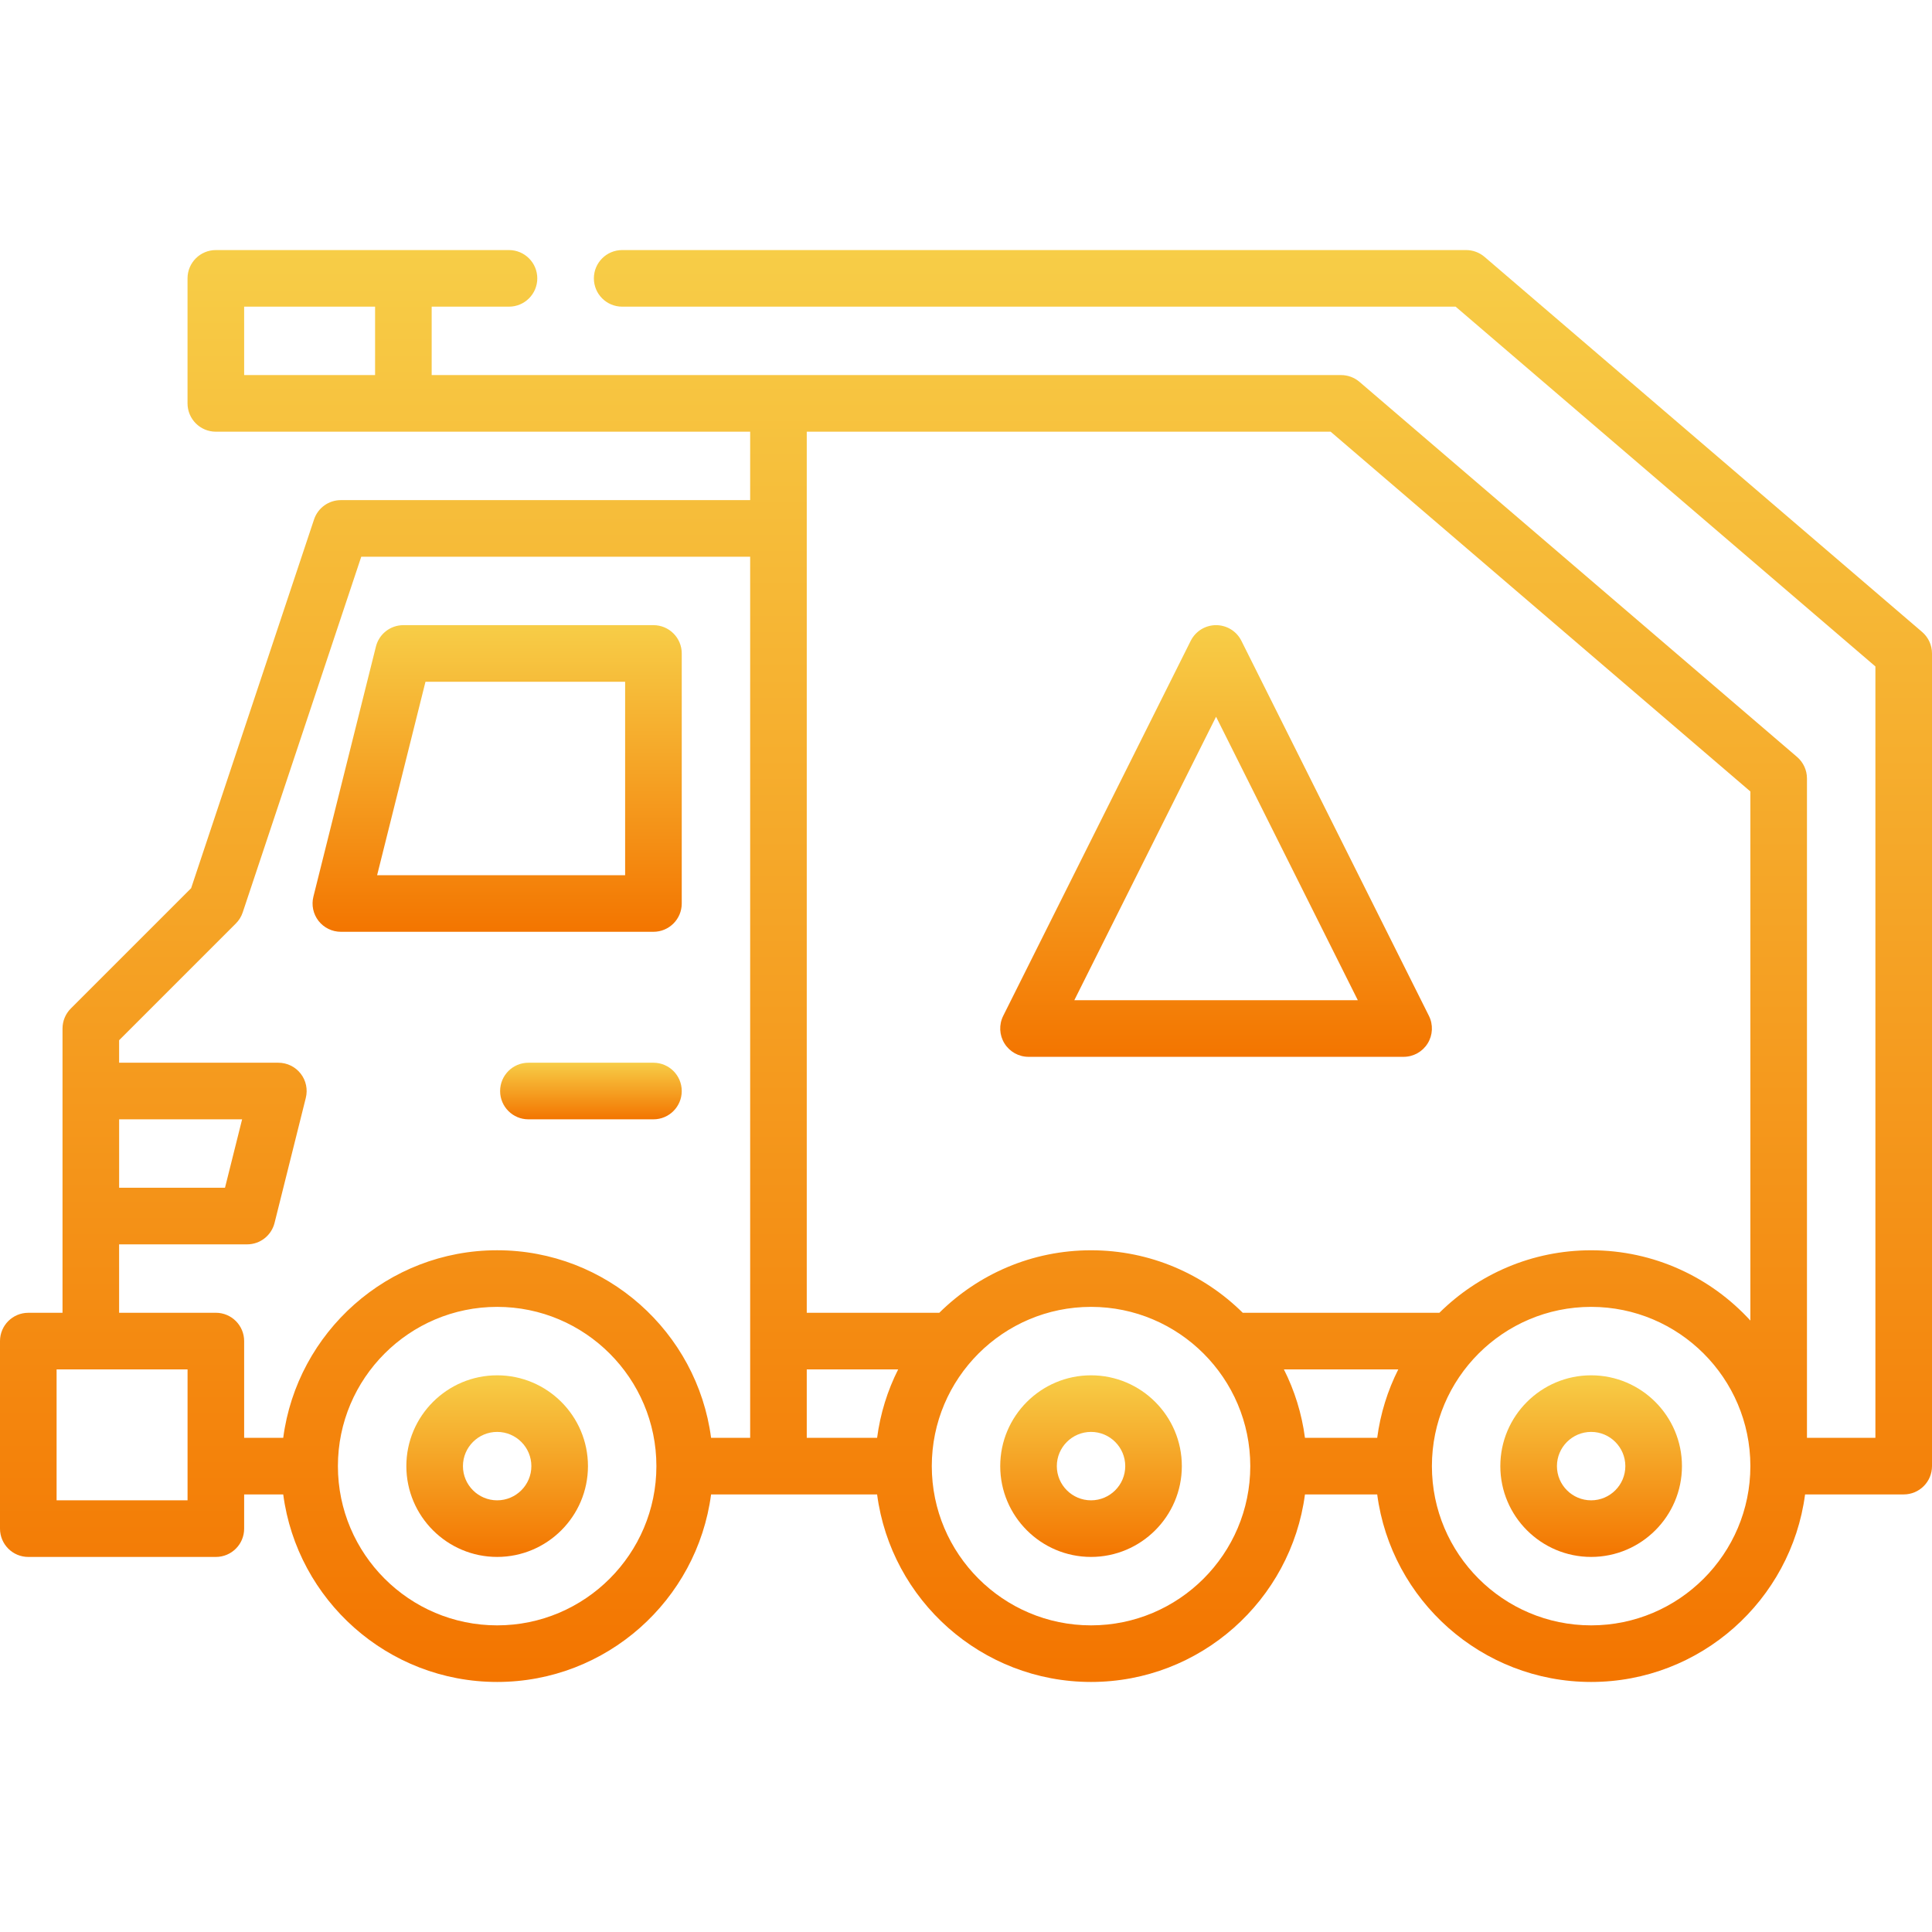 <svg width="92" height="92" viewBox="0 0 92 92" fill="none" xmlns="http://www.w3.org/2000/svg">
<g clip-path="url(#clip0)">
<path d="M23.674 65.491C21.29 65.491 19.35 67.43 19.35 69.815C19.35 72.199 21.29 74.139 23.674 74.139C26.058 74.139 27.998 72.199 27.998 69.815C27.998 67.43 26.058 65.491 23.674 65.491ZM23.674 71.444C22.776 71.444 22.045 70.713 22.045 69.815C22.045 68.917 22.776 68.186 23.674 68.186C24.572 68.186 25.303 68.917 25.303 69.815C25.303 70.713 24.572 71.444 23.674 71.444Z" fill="url(#paint0_linear)"/>
<path d="M51.954 65.491C49.569 65.491 47.63 67.43 47.63 69.815C47.63 72.199 49.569 74.139 51.954 74.139C54.338 74.139 56.278 72.199 56.278 69.815C56.278 67.43 54.339 65.491 51.954 65.491ZM51.954 71.444C51.056 71.444 50.325 70.713 50.325 69.815C50.325 68.917 51.056 68.186 51.954 68.186C52.852 68.186 53.583 68.917 53.583 69.815C53.583 70.713 52.852 71.444 51.954 71.444Z" fill="url(#paint1_linear)"/>
<path d="M75.769 65.491C73.384 65.491 71.444 67.43 71.444 69.815C71.444 72.199 73.384 74.139 75.769 74.139C78.153 74.139 80.093 72.199 80.093 69.815C80.093 67.43 78.153 65.491 75.769 65.491ZM75.769 71.444C74.87 71.444 74.14 70.713 74.14 69.815C74.14 68.917 74.87 68.186 75.769 68.186C76.666 68.186 77.397 68.917 77.397 69.815C77.397 70.713 76.666 71.444 75.769 71.444Z" fill="url(#paint2_linear)"/>
<path d="M16.232 44.371H31.116C31.86 44.371 32.464 43.768 32.464 43.024V31.116C32.464 30.372 31.86 29.769 31.116 29.769H19.209C18.59 29.769 18.051 30.189 17.901 30.789L14.924 42.697C14.823 43.1 14.914 43.526 15.169 43.853C15.425 44.18 15.817 44.371 16.232 44.371ZM20.261 32.464H29.768V41.676H17.958L20.261 32.464Z" fill="url(#paint3_linear)"/>
<path d="M31.116 50.606H25.162C24.418 50.606 23.815 51.209 23.815 51.954C23.815 52.698 24.418 53.301 25.162 53.301H31.116C31.86 53.301 32.464 52.698 32.464 51.954C32.464 51.209 31.86 50.606 31.116 50.606Z" fill="url(#paint4_linear)"/>
<path d="M91.529 30.093L70.692 12.232C70.448 12.023 70.136 11.908 69.815 11.908H29.628C28.883 11.908 28.28 12.511 28.28 13.255C28.28 14 28.883 14.603 29.628 14.603H69.316L89.305 31.736V68.467H86.046V37.069C86.046 36.676 85.874 36.302 85.576 36.046L64.738 18.185C64.494 17.976 64.183 17.861 63.861 17.861H37.069C37.066 17.861 37.063 17.861 37.059 17.861H20.556V14.603H24.237C24.981 14.603 25.585 14 25.585 13.255C25.585 12.511 24.981 11.908 24.237 11.908H19.215C19.213 11.908 19.211 11.907 19.208 11.907C19.206 11.907 19.204 11.908 19.201 11.908H10.278C9.534 11.908 8.93 12.511 8.93 13.255V19.209C8.93 19.953 9.534 20.557 10.278 20.557H35.722V23.815H16.232C15.652 23.815 15.137 24.186 14.954 24.737L9.101 42.296L3.372 48.024C3.119 48.277 2.977 48.62 2.977 48.977V62.514H1.348C0.603 62.514 0 63.117 0 63.861V72.792C0 73.537 0.603 74.14 1.348 74.14H10.279C11.023 74.14 11.626 73.537 11.626 72.792V71.163H13.487C14.15 76.195 18.464 80.093 23.674 80.093C28.885 80.093 33.199 76.195 33.861 71.163H37.069H41.767C42.429 76.195 46.743 80.093 51.954 80.093C57.164 80.093 61.478 76.195 62.141 71.163H65.581C66.244 76.195 70.558 80.093 75.769 80.093C80.979 80.093 85.293 76.195 85.956 71.163H90.653C91.397 71.163 92 70.56 92 69.815V31.116C92 30.723 91.828 30.349 91.529 30.093ZM11.626 14.603H17.861V17.861H11.626V14.603ZM83.351 37.689V62.884C81.47 60.828 78.767 59.537 75.768 59.537C72.954 59.537 70.401 60.674 68.543 62.513H59.179C57.321 60.674 54.768 59.537 51.954 59.537C49.14 59.537 46.587 60.674 44.729 62.513H38.417V25.163V20.556H63.362L83.351 37.689ZM65.581 68.467H62.141C61.989 67.31 61.644 66.212 61.138 65.209H66.585C66.079 66.212 65.734 67.31 65.581 68.467ZM41.767 68.467H38.417V65.209H42.77C42.264 66.212 41.919 67.31 41.767 68.467ZM8.931 71.444H2.695V65.209H8.931V71.444ZM10.279 62.513H5.672V59.255H11.767C12.385 59.255 12.924 58.834 13.074 58.234L14.562 52.281C14.663 51.878 14.573 51.451 14.317 51.124C14.062 50.797 13.67 50.606 13.255 50.606H5.672V49.535L11.231 43.976C11.379 43.828 11.491 43.648 11.557 43.45L17.203 26.51H35.722V68.467H33.861C33.199 63.435 28.884 59.536 23.674 59.536C18.464 59.536 14.149 63.435 13.487 68.467H11.626V63.861C11.626 63.117 11.023 62.513 10.279 62.513ZM5.673 56.56V53.301H11.529L10.714 56.56H5.673ZM23.674 77.398C19.493 77.398 16.091 73.996 16.091 69.815C16.091 65.633 19.493 62.232 23.674 62.232C27.855 62.232 31.257 65.634 31.257 69.815C31.257 73.996 27.855 77.398 23.674 77.398ZM51.954 77.398C47.773 77.398 44.371 73.996 44.371 69.815C44.371 65.633 47.773 62.232 51.954 62.232C56.135 62.232 59.537 65.634 59.537 69.815C59.537 73.996 56.135 77.398 51.954 77.398ZM75.769 77.398C71.587 77.398 68.186 73.996 68.186 69.815C68.186 65.633 71.587 62.232 75.769 62.232C79.946 62.232 83.345 65.628 83.351 69.804V69.815C83.351 69.816 83.351 69.817 83.351 69.818C83.349 73.998 79.948 77.398 75.769 77.398Z" fill="url(#paint5_linear)"/>
<path d="M47.831 49.685C48.076 50.083 48.51 50.325 48.977 50.325H66.838C67.305 50.325 67.739 50.083 67.985 49.685C68.23 49.288 68.253 48.792 68.044 48.374L59.113 30.513C58.885 30.057 58.418 29.769 57.908 29.769C57.397 29.769 56.931 30.057 56.702 30.513L47.772 48.374C47.563 48.792 47.585 49.288 47.831 49.685ZM57.908 34.13L64.658 47.629H51.158L57.908 34.13Z" fill="url(#paint6_linear)"/>
</g>
<defs>
<linearGradient id="paint0_linear" x1="23.674" y1="65.491" x2="23.674" y2="74.139" gradientUnits="userSpaceOnUse">
<stop stop-color="#F7CD47"/>
<stop offset="1" stop-color="#F37500"/>
</linearGradient>
<linearGradient id="paint1_linear" x1="51.954" y1="65.491" x2="51.954" y2="74.139" gradientUnits="userSpaceOnUse">
<stop stop-color="#F7CD47"/>
<stop offset="1" stop-color="#F37500"/>
</linearGradient>
<linearGradient id="paint2_linear" x1="75.769" y1="65.491" x2="75.769" y2="74.139" gradientUnits="userSpaceOnUse">
<stop stop-color="#F7CD47"/>
<stop offset="1" stop-color="#F37500"/>
</linearGradient>
<linearGradient id="paint3_linear" x1="23.674" y1="29.769" x2="23.674" y2="44.371" gradientUnits="userSpaceOnUse">
<stop stop-color="#F7CD47"/>
<stop offset="1" stop-color="#F37500"/>
</linearGradient>
<linearGradient id="paint4_linear" x1="28.139" y1="50.606" x2="28.139" y2="53.301" gradientUnits="userSpaceOnUse">
<stop stop-color="#F7CD47"/>
<stop offset="1" stop-color="#F37500"/>
</linearGradient>
<linearGradient id="paint5_linear" x1="46" y1="11.907" x2="46" y2="80.093" gradientUnits="userSpaceOnUse">
<stop stop-color="#F7CD47"/>
<stop offset="1" stop-color="#F37500"/>
</linearGradient>
<linearGradient id="paint6_linear" x1="57.908" y1="29.769" x2="57.908" y2="50.325" gradientUnits="userSpaceOnUse">
<stop stop-color="#F7CD47"/>
<stop offset="1" stop-color="#F37500"/>
</linearGradient>
<clipPath id="clip0">
<rect width="92" height="92" fill="white"/>
</clipPath>
</defs>
</svg>
